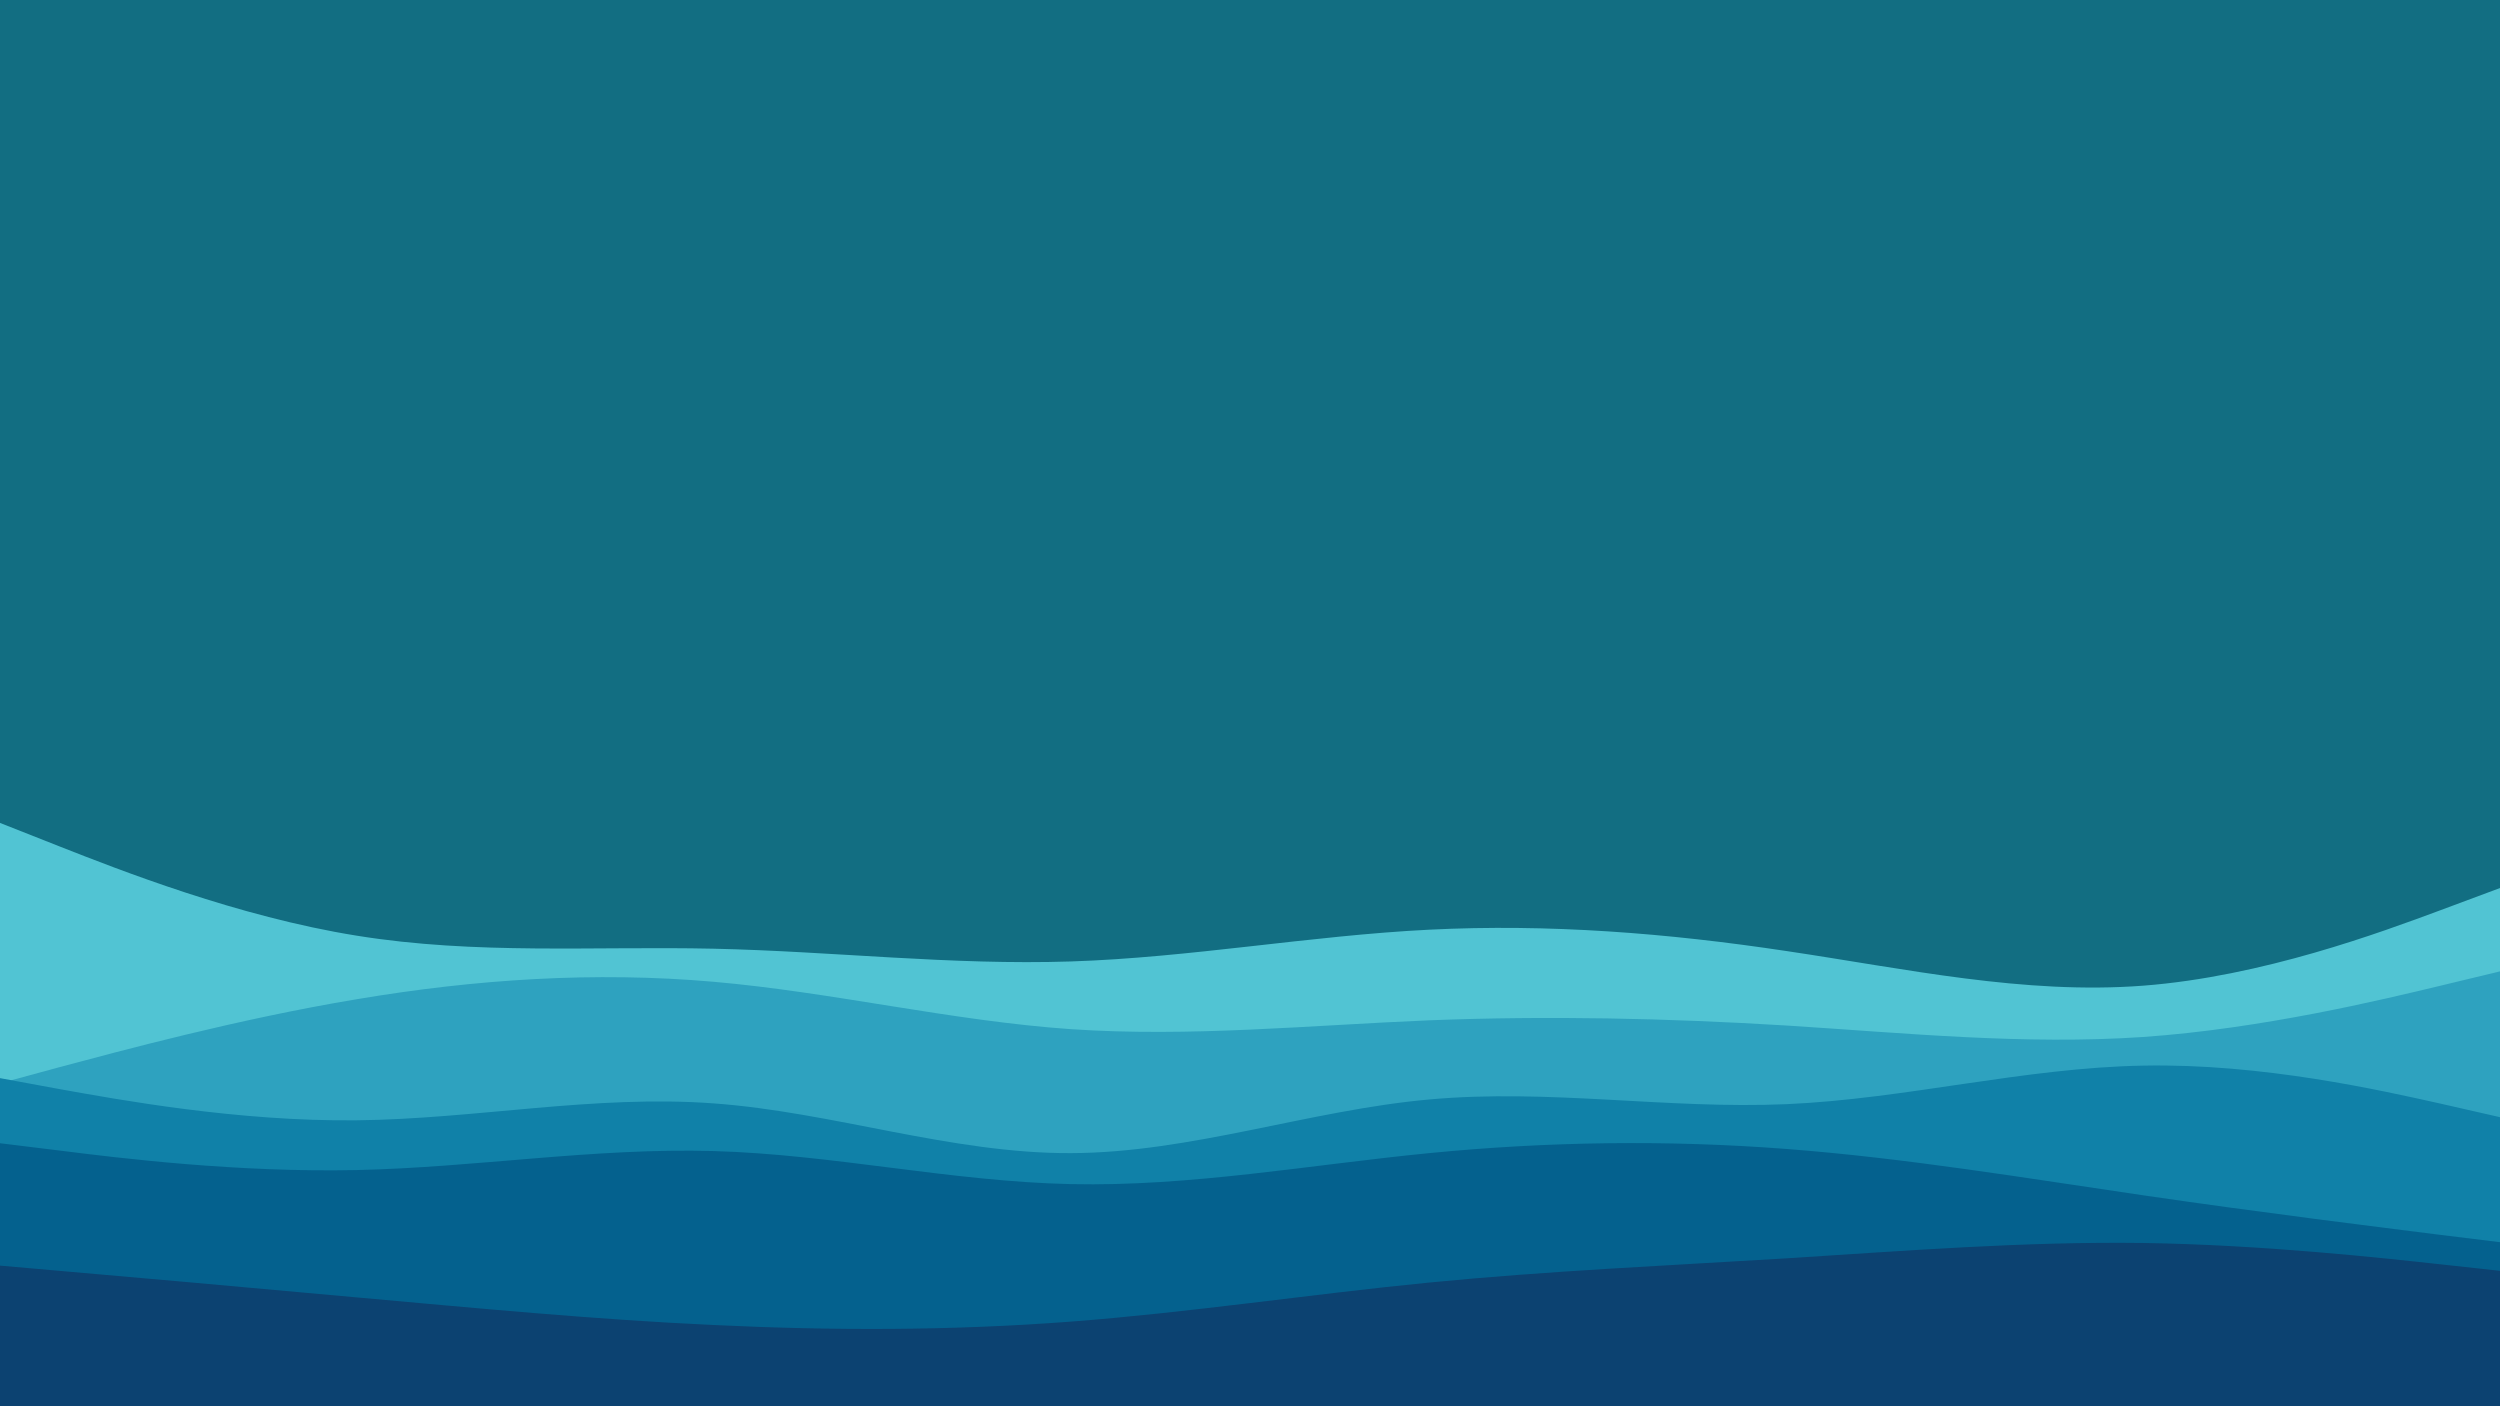 <svg id="visual" viewBox="0 0 960 540" width="960" height="540" xmlns="http://www.w3.org/2000/svg" xmlns:xlink="http://www.w3.org/1999/xlink" version="1.1"><rect x="0" y="0" width="960" height="540" fill="#126E82"></rect><path d="M0 316L22.8 325C45.7 334 91.3 352 137 359.3C182.7 366.7 228.3 363.3 274 364.3C319.7 365.3 365.3 370.7 411.2 369.2C457 367.7 503 359.3 548.8 357C594.7 354.7 640.3 358.3 686 365.2C731.7 372 777.3 382 823 378.5C868.7 375 914.3 358 937.2 349.5L960 341L960 541L937.2 541C914.3 541 868.7 541 823 541C777.3 541 731.7 541 686 541C640.3 541 594.7 541 548.8 541C503 541 457 541 411.2 541C365.3 541 319.7 541 274 541C228.3 541 182.7 541 137 541C91.3 541 45.7 541 22.8 541L0 541Z" fill="#51c4d3"></path><path d="M0 416L22.8 409.8C45.7 403.7 91.3 391.3 137 383.7C182.7 376 228.3 373 274 377C319.7 381 365.3 392 411.2 395.2C457 398.3 503 393.7 548.8 391.8C594.7 390 640.3 391 686 393.8C731.7 396.7 777.3 401.3 823 398.2C868.7 395 914.3 384 937.2 378.5L960 373L960 541L937.2 541C914.3 541 868.7 541 823 541C777.3 541 731.7 541 686 541C640.3 541 594.7 541 548.8 541C503 541 457 541 411.2 541C365.3 541 319.7 541 274 541C228.3 541 182.7 541 137 541C91.3 541 45.7 541 22.8 541L0 541Z" fill="#2ea2bf"></path><path d="M0 414L22.8 418.2C45.7 422.3 91.3 430.7 137 430.2C182.7 429.7 228.3 420.3 274 423.7C319.7 427 365.3 443 411.2 442.8C457 442.7 503 426.3 548.8 422.2C594.7 418 640.3 426 686 424C731.7 422 777.3 410 823 409.2C868.7 408.3 914.3 418.7 937.2 423.8L960 429L960 541L937.2 541C914.3 541 868.7 541 823 541C777.3 541 731.7 541 686 541C640.3 541 594.7 541 548.8 541C503 541 457 541 411.2 541C365.3 541 319.7 541 274 541C228.3 541 182.7 541 137 541C91.3 541 45.7 541 22.8 541L0 541Z" fill="#1081a8"></path><path d="M0 439L22.8 441.8C45.7 444.7 91.3 450.3 137 449.3C182.7 448.3 228.3 440.7 274 442C319.7 443.3 365.3 453.7 411.2 454.7C457 455.7 503 447.3 548.8 442.8C594.7 438.3 640.3 437.7 686 441.2C731.7 444.7 777.3 452.3 823 459C868.7 465.7 914.3 471.3 937.2 474.2L960 477L960 541L937.2 541C914.3 541 868.7 541 823 541C777.3 541 731.7 541 686 541C640.3 541 594.7 541 548.8 541C503 541 457 541 411.2 541C365.3 541 319.7 541 274 541C228.3 541 182.7 541 137 541C91.3 541 45.7 541 22.8 541L0 541Z" fill="#04618e"></path><path d="M0 486L22.8 488C45.7 490 91.3 494 137 498.2C182.7 502.3 228.3 506.7 274 508.8C319.7 511 365.3 511 411.2 507.5C457 504 503 497 548.8 492.5C594.7 488 640.3 486 686 483.2C731.7 480.3 777.3 476.7 823 477.3C868.7 478 914.3 483 937.2 485.5L960 488L960 541L937.2 541C914.3 541 868.7 541 823 541C777.3 541 731.7 541 686 541C640.3 541 594.7 541 548.8 541C503 541 457 541 411.2 541C365.3 541 319.7 541 274 541C228.3 541 182.7 541 137 541C91.3 541 45.7 541 22.8 541L0 541Z" fill="#0c4271"></path></svg>